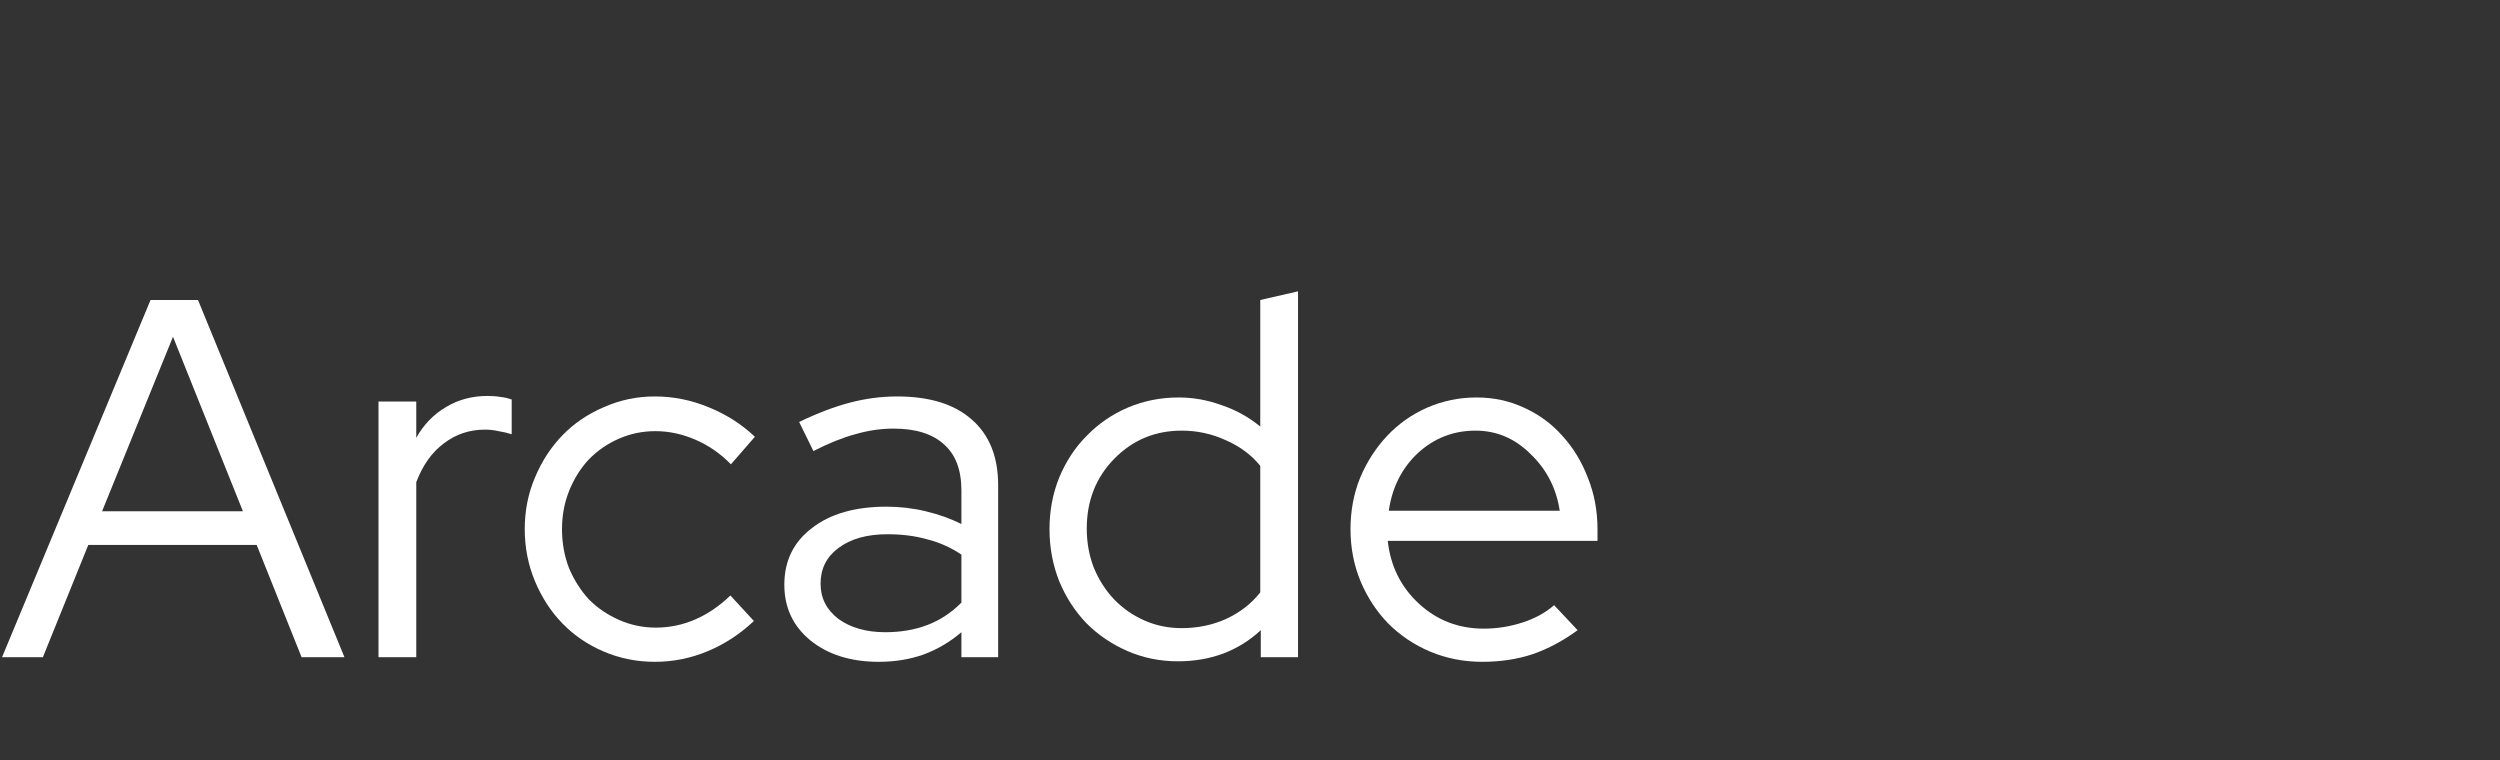 <svg width="388" height="118" viewBox="0 0 388 118" fill="none" xmlns="http://www.w3.org/2000/svg">
<rect x="0" y="0" width="388" height="118" fill="#333333" stroke="none"/>
<path d="M0.317 102L23.364 46.56H30.73L53.46 102H46.807L39.838 84.576H13.702L6.653 102H0.317ZM15.84 79.349H37.699L26.849 52.262L15.84 79.349Z" fill="white"/>
<path d="M58.744 102V62.321H64.604V67.944C65.766 65.885 67.297 64.301 69.198 63.192C71.099 62.03 73.264 61.45 75.692 61.45C76.432 61.45 77.092 61.502 77.672 61.608C78.253 61.661 78.834 61.793 79.415 62.004V67.39C78.728 67.178 78.042 67.02 77.356 66.914C76.669 66.756 75.983 66.677 75.296 66.677C72.868 66.677 70.729 67.39 68.881 68.815C67.033 70.188 65.608 72.194 64.604 74.834V102H58.744Z" fill="white"/>
<path d="M101.794 97.406C103.906 97.406 105.939 96.984 107.893 96.139C109.846 95.294 111.668 94.054 113.358 92.417L117.001 96.377C114.889 98.383 112.513 99.941 109.873 101.05C107.233 102.158 104.487 102.713 101.636 102.713C98.838 102.713 96.198 102.185 93.716 101.129C91.234 100.073 89.096 98.621 87.301 96.773C85.506 94.925 84.08 92.734 83.024 90.199C81.968 87.665 81.44 84.972 81.44 82.121C81.44 79.27 81.968 76.603 83.024 74.122C84.08 71.587 85.506 69.396 87.301 67.548C89.096 65.7 91.234 64.248 93.716 63.192C96.198 62.083 98.838 61.529 101.636 61.529C104.487 61.529 107.259 62.083 109.952 63.192C112.698 64.301 115.1 65.832 117.159 67.786L113.437 72.062C111.853 70.426 110.031 69.158 107.972 68.261C105.913 67.363 103.827 66.914 101.715 66.914C99.709 66.914 97.808 67.31 96.013 68.102C94.218 68.894 92.66 69.977 91.34 71.35C90.073 72.722 89.07 74.333 88.33 76.181C87.591 78.029 87.222 80.009 87.222 82.121C87.222 84.286 87.591 86.318 88.33 88.219C89.122 90.067 90.152 91.678 91.419 93.05C92.739 94.37 94.297 95.426 96.092 96.218C97.887 97.01 99.788 97.406 101.794 97.406Z" fill="white"/>
<path d="M136.381 102.713C132.051 102.713 128.513 101.604 125.768 99.386C123.075 97.169 121.729 94.291 121.729 90.754C121.729 87.058 123.154 84.127 126.005 81.962C128.857 79.745 132.711 78.636 137.569 78.636C139.681 78.636 141.713 78.874 143.667 79.349C145.673 79.824 147.521 80.484 149.211 81.329V76.102C149.211 72.934 148.313 70.558 146.518 68.974C144.723 67.337 142.109 66.518 138.677 66.518C136.724 66.518 134.744 66.809 132.737 67.39C130.784 67.918 128.619 68.789 126.243 70.003L124.025 65.489C126.877 64.116 129.517 63.113 131.945 62.479C134.374 61.846 136.803 61.529 139.232 61.529C144.248 61.529 148.102 62.717 150.795 65.093C153.541 67.469 154.913 70.874 154.913 75.31V102H149.211V98.119C147.416 99.65 145.436 100.812 143.271 101.604C141.159 102.343 138.862 102.713 136.381 102.713ZM127.352 90.595C127.352 92.813 128.276 94.634 130.124 96.06C132.025 97.433 134.453 98.119 137.41 98.119C139.786 98.119 141.951 97.75 143.905 97.01C145.858 96.271 147.627 95.11 149.211 93.526V86.081C147.574 84.972 145.805 84.18 143.905 83.705C142.057 83.177 139.997 82.913 137.727 82.913C134.559 82.913 132.025 83.626 130.124 85.051C128.276 86.424 127.352 88.272 127.352 90.595Z" fill="white"/>
<path d="M195.672 102V97.802C193.982 99.386 192.029 100.601 189.811 101.446C187.646 102.238 185.323 102.634 182.841 102.634C180.043 102.634 177.429 102.106 175.001 101.05C172.572 99.994 170.46 98.568 168.665 96.773C166.869 94.925 165.444 92.734 164.388 90.199C163.385 87.665 162.883 84.972 162.883 82.121C162.883 79.27 163.385 76.603 164.388 74.122C165.444 71.587 166.869 69.422 168.665 67.627C170.46 65.779 172.572 64.327 175.001 63.271C177.482 62.215 180.122 61.687 182.921 61.687C185.191 61.687 187.409 62.083 189.573 62.875C191.791 63.614 193.797 64.723 195.593 66.202V46.56L201.453 45.214V102H195.672ZM168.665 82.042C168.665 84.206 169.034 86.239 169.773 88.14C170.565 90.041 171.621 91.678 172.941 93.05C174.261 94.423 175.819 95.506 177.614 96.298C179.409 97.09 181.337 97.486 183.396 97.486C185.877 97.486 188.174 97.01 190.286 96.06C192.451 95.057 194.22 93.684 195.593 91.942V72.3C194.22 70.61 192.451 69.29 190.286 68.34C188.121 67.337 185.825 66.835 183.396 66.835C179.277 66.835 175.793 68.287 172.941 71.191C170.09 74.095 168.665 77.712 168.665 82.042Z" fill="white"/>
<path d="M244.843 97.802C242.625 99.439 240.302 100.68 237.873 101.525C235.497 102.317 232.883 102.713 230.032 102.713C227.181 102.713 224.488 102.185 221.954 101.129C219.472 100.073 217.307 98.621 215.459 96.773C213.664 94.925 212.239 92.76 211.183 90.278C210.127 87.744 209.599 85.025 209.599 82.121C209.599 79.27 210.1 76.603 211.103 74.122C212.159 71.64 213.559 69.475 215.301 67.627C217.043 65.779 219.103 64.327 221.479 63.271C223.907 62.215 226.468 61.687 229.161 61.687C231.801 61.687 234.256 62.215 236.527 63.271C238.85 64.327 240.83 65.779 242.467 67.627C244.156 69.475 245.476 71.64 246.427 74.122C247.43 76.603 247.931 79.27 247.931 82.121V83.942H215.38C215.803 87.85 217.413 91.097 220.211 93.684C223.01 96.271 226.363 97.565 230.27 97.565C232.329 97.565 234.335 97.248 236.289 96.614C238.243 95.981 239.879 95.083 241.199 93.922L244.843 97.802ZM229.003 66.835C225.571 66.835 222.587 67.997 220.053 70.32C217.571 72.643 216.067 75.626 215.539 79.27H242.071C241.543 75.785 240.038 72.854 237.556 70.478C235.127 68.05 232.276 66.835 229.003 66.835Z" fill="white"/>
</svg>
